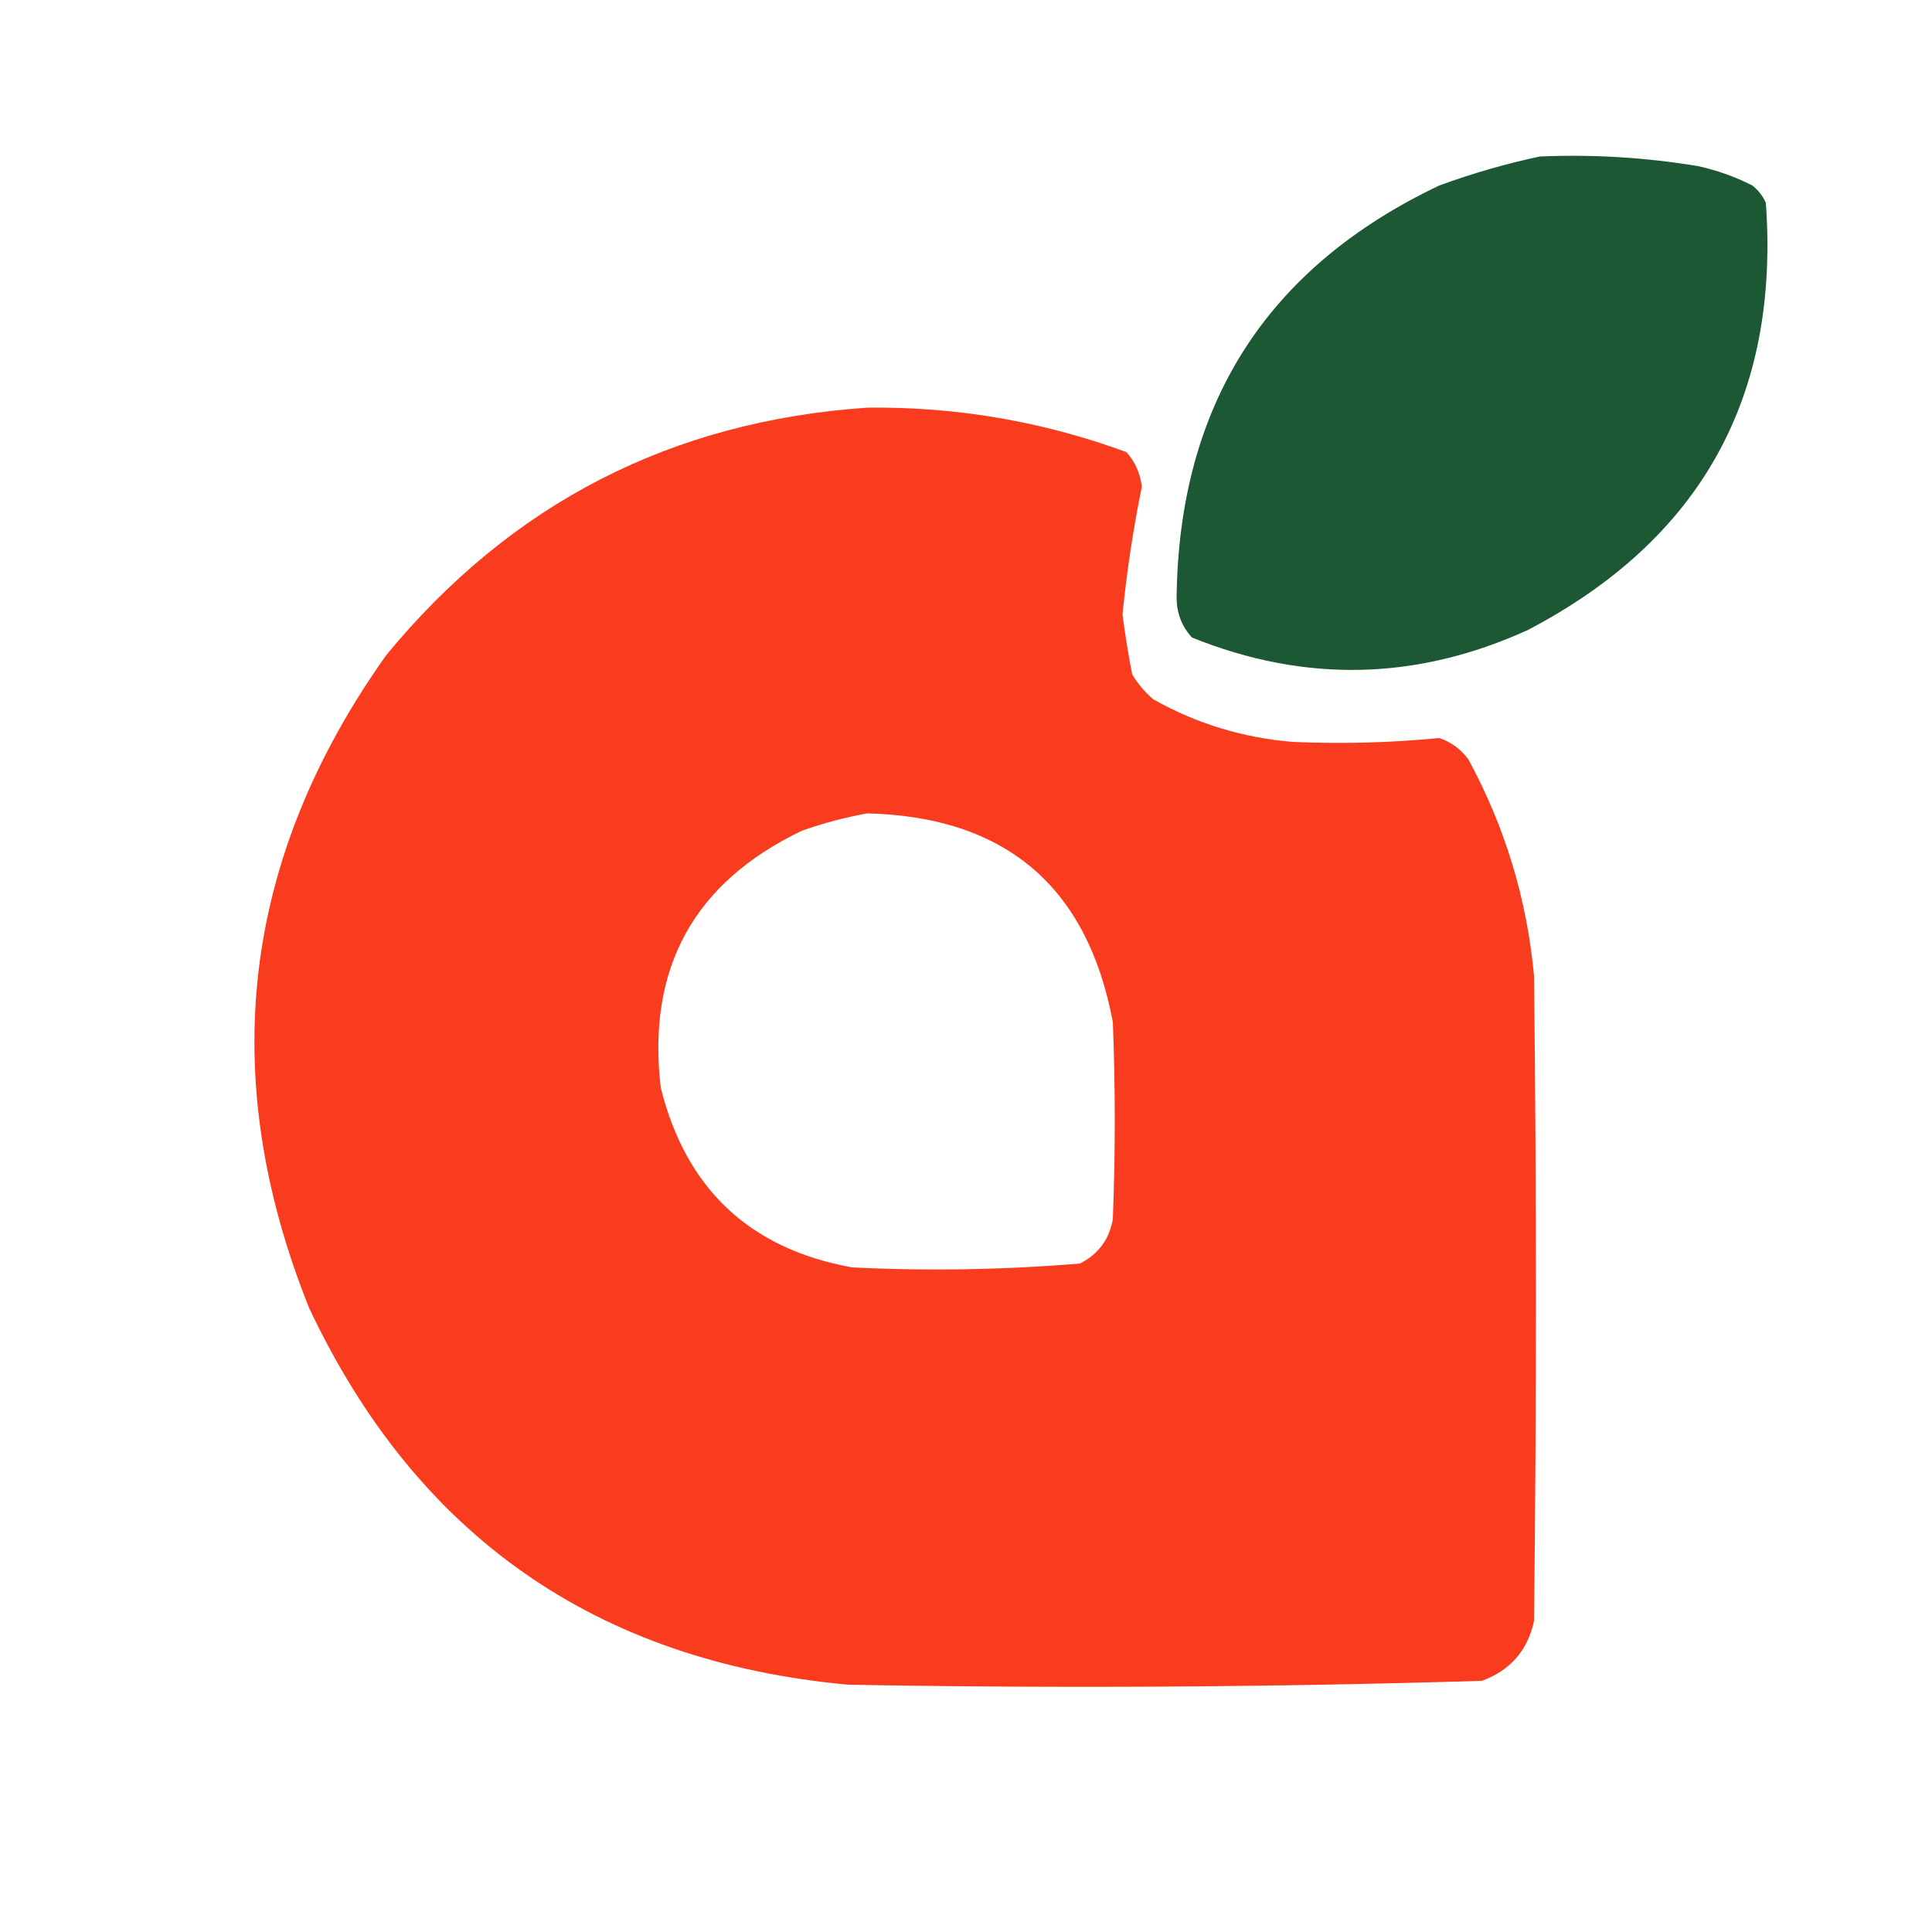 <?xml version="1.0" encoding="UTF-8"?>
<!DOCTYPE svg PUBLIC "-//W3C//DTD SVG 1.1//EN" "http://www.w3.org/Graphics/SVG/1.1/DTD/svg11.dtd">
<svg xmlns="http://www.w3.org/2000/svg" version="1.1" width="500px" height="500px" style="shape-rendering:geometricPrecision; text-rendering:geometricPrecision; image-rendering:optimizeQuality; fill-rule:evenodd; clip-rule:evenodd" xmlns:xlink="http://www.w3.org/1999/xlink">
<g><path style="opacity:0.985" fill="#1a5631" d="M 398.5,40.5 C 412.271,39.914 425.938,40.747 439.5,43C 444.383,44.072 449.05,45.739 453.5,48C 455.049,49.214 456.215,50.714 457,52.5C 460.615,102.771 440.115,139.605 395.5,163C 366.747,176.132 337.747,176.799 308.5,165C 305.935,162.244 304.602,158.91 304.5,155C 304.998,104.957 327.665,69.29 372.5,48C 381.117,44.851 389.783,42.351 398.5,40.5 Z"/></g>
<g><path style="opacity:0.991" fill="#f83b1c" d="M 224.5,105.5 C 247.569,105.234 269.903,109.067 291.5,117C 293.795,119.545 295.129,122.545 295.5,126C 293.273,136.926 291.606,147.926 290.5,159C 291.169,164.19 292.003,169.356 293,174.5C 294.458,176.96 296.291,179.127 298.5,181C 309.658,187.274 321.658,190.941 334.5,192C 347.22,192.562 359.886,192.229 372.5,191C 375.539,192.031 378.039,193.865 380,196.5C 389.498,213.995 395.165,232.661 397,252.5C 397.667,308.167 397.667,363.833 397,419.5C 395.363,427.138 390.863,432.305 383.5,435C 328.878,436.65 274.212,436.983 219.5,436C 154.289,430 107.789,397.5 80,338.5C 55.904,278.451 62.57,222.118 100,169.5C 132.294,130.27 173.794,108.936 224.5,105.5 Z M 224.5,210.5 C 260.249,211.42 281.416,229.42 288,264.5C 288.667,281.5 288.667,298.5 288,315.5C 287.1,320.737 284.266,324.571 279.5,327C 259.898,328.63 240.232,328.963 220.5,328C 194.039,323.208 177.539,307.708 171,281.5C 167.375,250.578 179.542,228.412 207.5,215C 213.175,213 218.842,211.5 224.5,210.5 Z"/></g>
</svg>
